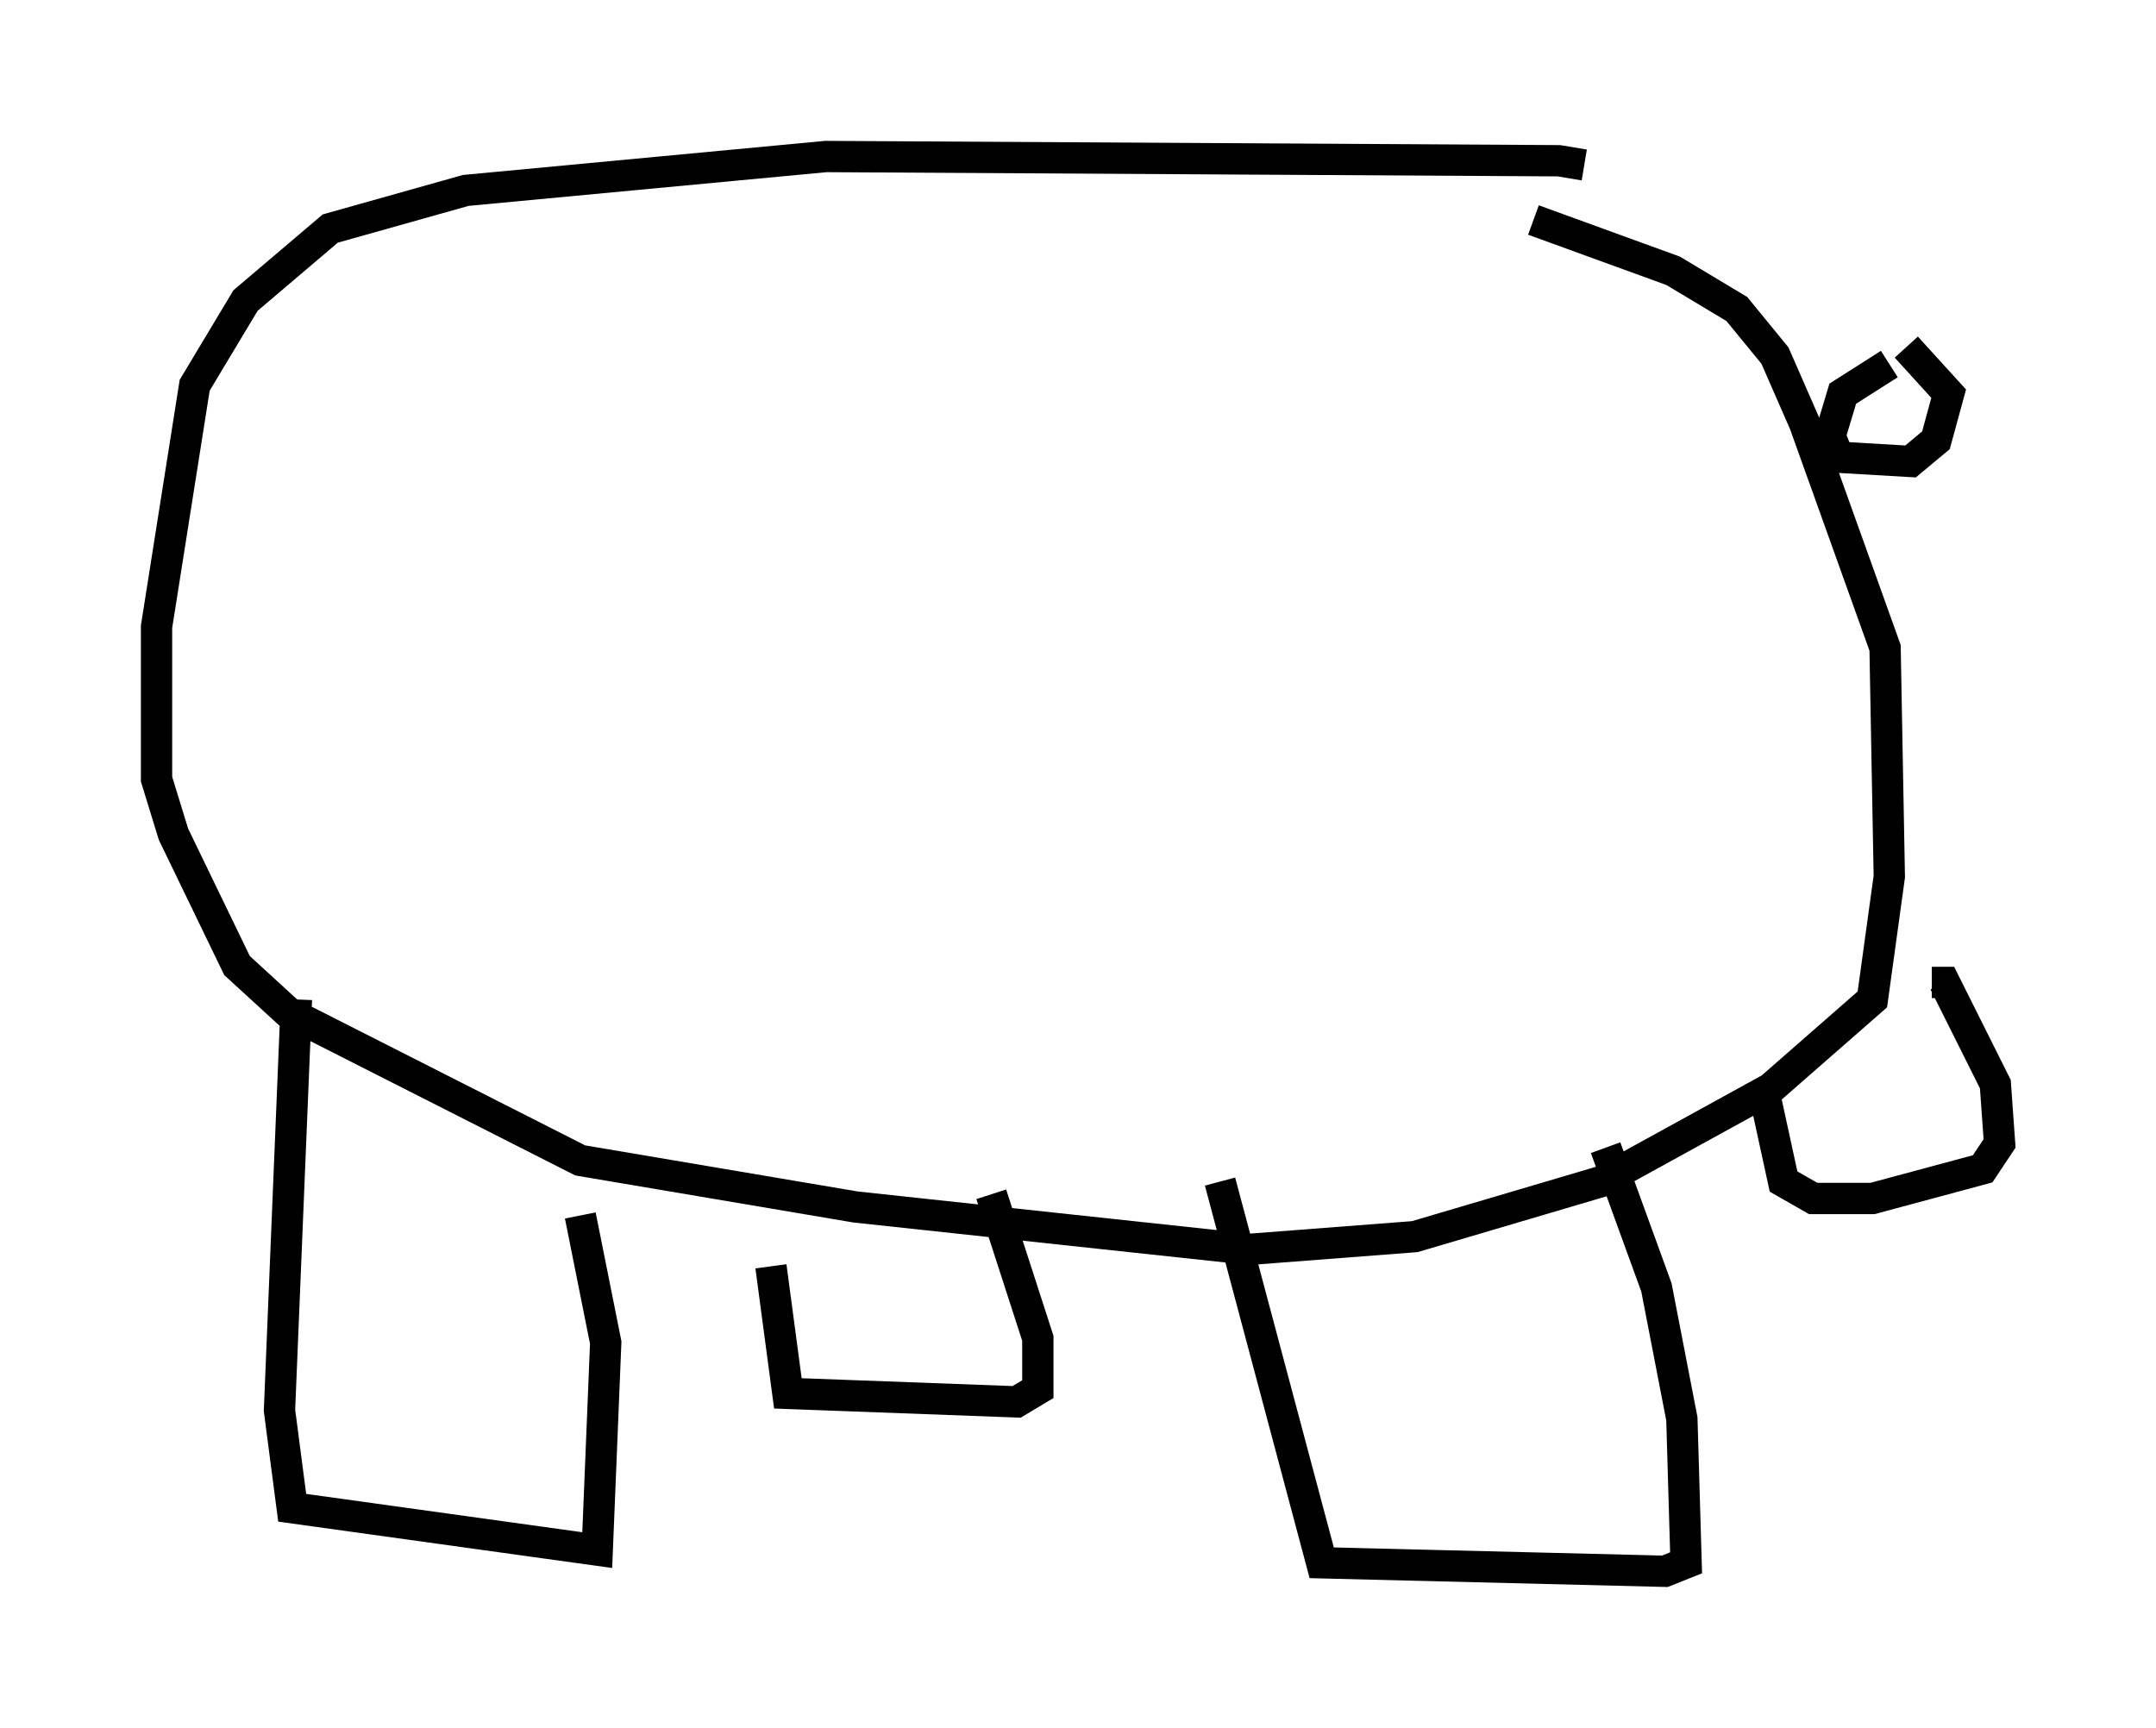 <?xml version="1.0" encoding="utf-8" ?>
<svg baseProfile="full" height="55.196" version="1.1" width="68.863" xmlns="http://www.w3.org/2000/svg" xmlns:ev="http://www.w3.org/2001/xml-events" xmlns:xlink="http://www.w3.org/1999/xlink"><defs /><rect fill="white" height="55.196" width="68.863" x="0" y="0" /><path d="M50.196, 5.947 m0.406, -0.677 l-0.812, -0.135 -23.41, -0.135 l-11.502, 1.083 -4.33, 1.218 l-2.706, 2.3 -1.624, 2.706 l-1.218, 7.713 0.0, 4.871 l0.541, 1.759 2.03, 4.195 l1.624, 1.488 9.337, 4.736 l8.796, 1.488 12.584, 1.353 l5.277, -0.406 5.954, -1.759 l5.413, -2.977 3.248, -2.842 l0.541, -3.924 -0.135, -7.307 l-2.571, -7.172 -0.947, -2.165 l-1.218, -1.488 -2.03, -1.218 l-4.465, -1.624 m11.367, 4.601 l-1.488, 0.947 -0.406, 1.353 l0.271, 0.677 2.3, 0.135 l0.812, -0.677 0.406, -1.488 l-1.353, -1.488 m-51.42, 20.839 l-0.541, 13.126 0.406, 3.112 l9.743, 1.353 0.271, -6.631 l-0.812, -4.059 m6.089, 1.624 l0.541, 4.059 7.307, 0.271 l0.677, -0.406 0.0, -1.624 l-1.488, -4.601 m7.307, -0.406 l3.248, 12.178 10.961, 0.271 l0.677, -0.271 -0.135, -4.601 l-0.812, -4.195 -1.624, -4.465 m5.007, -2.03 l0.677, 3.112 0.947, 0.541 l1.894, 0.0 3.518, -0.947 l0.541, -0.812 -0.135, -1.894 l-1.624, -3.248 -0.406, 0.0 " fill="none" stroke="black" stroke-width="1" /></svg>